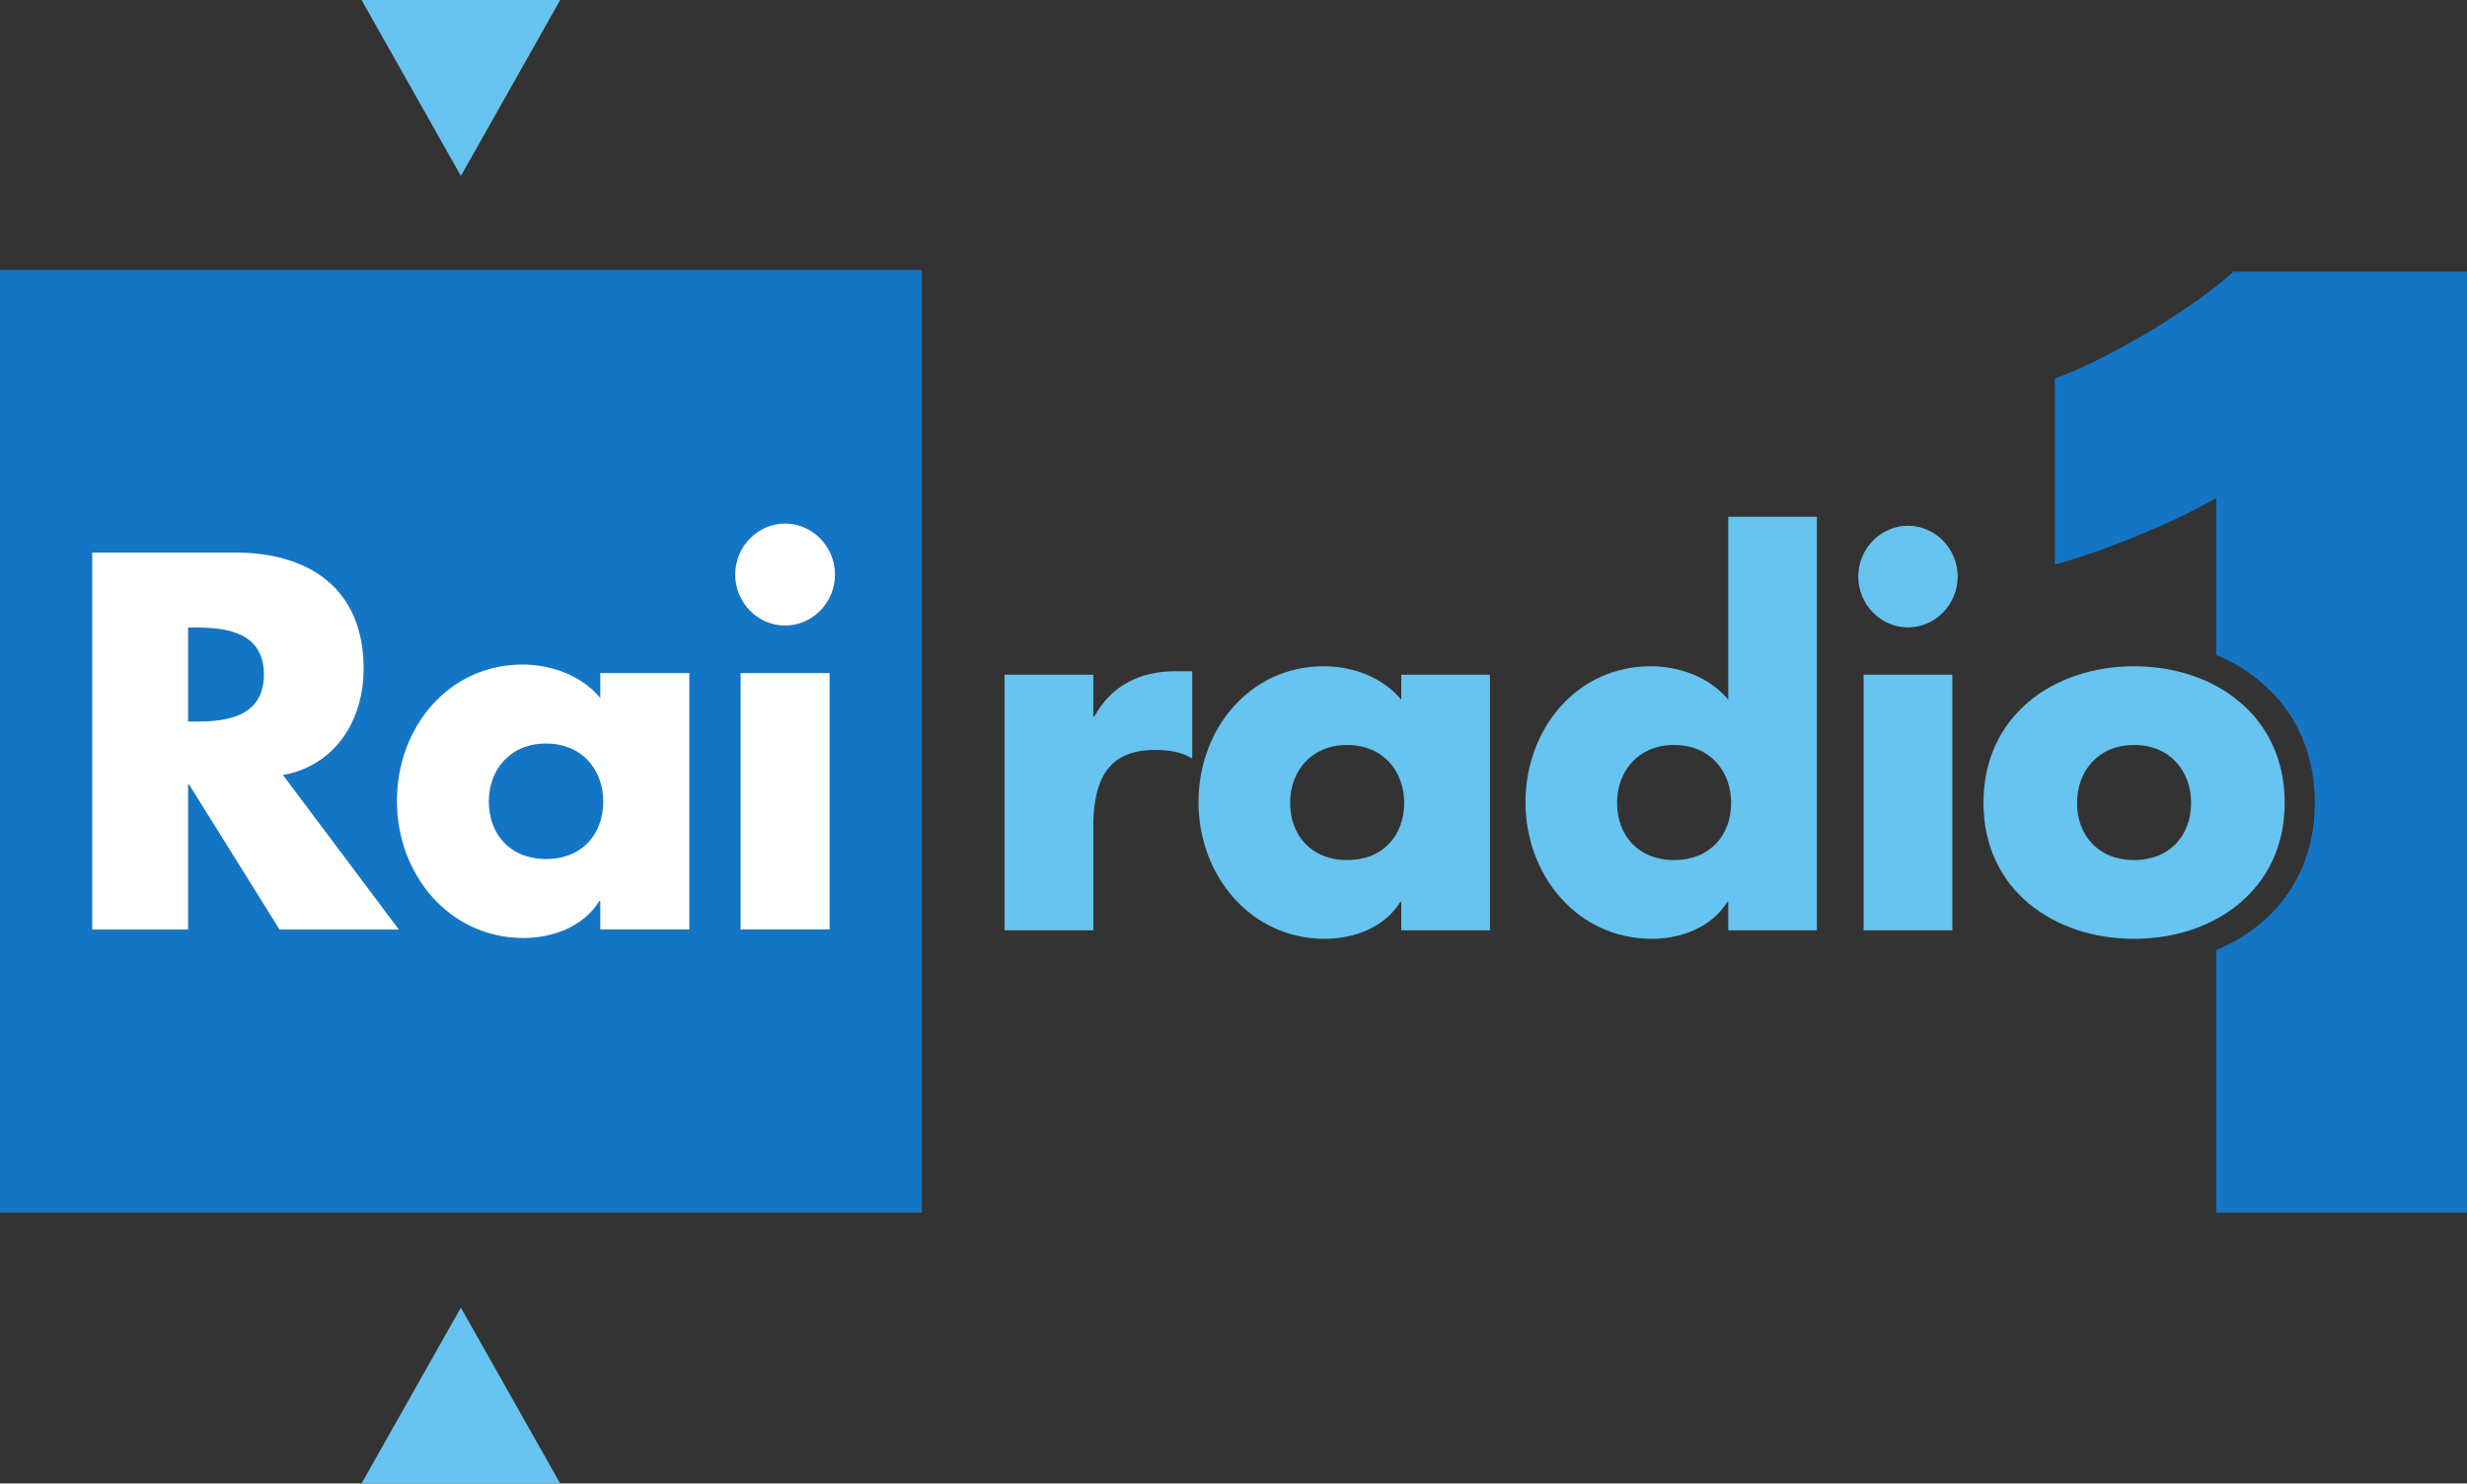<svg xmlns="http://www.w3.org/2000/svg" height="360.84" width="600" viewBox="0 0 480 288.664"><rect x="0" y="0" width="480" height="288.664" fill="#333333" stroke="none"/><path d="m0 52.53h179.38v183.42h-179.38z" fill="#1575c5"/><g fill="#fff"><path d="m36.598 140.4h1.806c6.089 0 12.941-1.17 12.941-9.14 0-7.98-6.852-9.15-12.941-9.15h-1.806zm41 40.47h-23.21l-17.601-28.22h-.19v28.22h-18.649v-73.35h27.875c14.178 0 24.926 6.91 24.926 22.57 0 10.12-5.517 18.87-15.693 20.72z"/><path d="m95.11 155.96c0 6.33 4.09 11.19 11.135 11.19 7.04 0 11.13-4.86 11.13-11.19 0-6.13-4.09-11.28-11.13-11.28-7.05 0-11.135 5.15-11.135 11.28m39.01 24.9h-17.32v-5.54h-.19c-3.04 4.96-9.03 7.2-14.74 7.2-14.463 0-24.641-12.36-24.641-26.65 0-14.3 9.989-26.56 24.451-26.56 5.61 0 11.51 2.14 15.12 6.52v-4.87h17.32z"/><path d="m161.41 180.86h-17.31v-49.89h17.31zm1.05-69.06c0 5.45-4.38 9.92-9.71 9.92s-9.7-4.47-9.7-9.92 4.37-9.92 9.7-9.92 9.71 4.47 9.71 9.92"/></g><g fill="#67c3ef"><path d="m109-.003l-19.326 34.23-19.328-34.23z"/><path d="m70.34 288.67l19.33-34.23 19.325 34.23z"/></g><path d="m434.56 52.861c-7.89 7.234-24.52 17.12-34.74 20.786v36.21c9.11-2.46 23.53-8.29 31.4-12.982v30.572c11.19 4.69 19.17 14.57 19.17 28.77 0 14.11-7.98 23.97-19.17 28.65v51.08h48.78v-183.09z" fill="#1575c5"/><g fill="#67c3ef"><path d="m404.13 156.21c0 6.3 4.07 11.14 11.09 11.14s11.1-4.84 11.1-11.14c0-6.11-4.08-11.25-11.1-11.25s-11.09 5.14-11.09 11.25m40.4 0c0 16.87-13.66 26.47-29.31 26.47-15.55 0-29.3-9.5-29.3-26.47s13.66-26.57 29.3-26.57c15.65 0 29.31 9.6 29.31 26.57"/><path d="m212.72 139.44h.19c3.32-6.11 9.01-8.83 15.74-8.83h3.32v16.97c-2.37-1.36-4.65-1.65-7.3-1.65-9.58 0-11.95 6.5-11.95 15.03v20.07h-17.26v-49.74h17.26z"/><path d="m251.02 156.21c0 6.3 4.08 11.14 11.09 11.14 7.03 0 11.1-4.84 11.1-11.14 0-6.11-4.07-11.25-11.1-11.25-7.01 0-11.09 5.14-11.09 11.25m38.88 24.82h-17.26v-5.53h-.19c-3.03 4.95-9.01 7.18-14.7 7.18-14.41 0-24.56-12.32-24.56-26.57s9.96-26.47 24.38-26.47c5.59 0 11.46 2.13 15.07 6.5v-4.85h17.26z"/><path d="m314.63 156.21c0 6.3 4.08 11.14 11.1 11.14 7.01 0 11.09-4.84 11.09-11.14 0-6.11-4.08-11.25-11.09-11.25-7.02 0-11.1 5.14-11.1 11.25m21.63 19.29h-.19c-3.04 4.95-9.01 7.18-14.7 7.18-14.41 0-24.56-12.32-24.56-26.57s9.95-26.47 24.37-26.47c5.6 0 11.47 2.13 15.08 6.5v-35.59h17.25v80.48h-17.25z"/><path d="m379.86 181.03h-17.26v-49.74h17.26zm1.04-68.84c0 5.43-4.36 9.89-9.67 9.89s-9.67-4.46-9.67-9.89 4.36-9.89 9.67-9.89 9.67 4.46 9.67 9.89"/></g></svg>